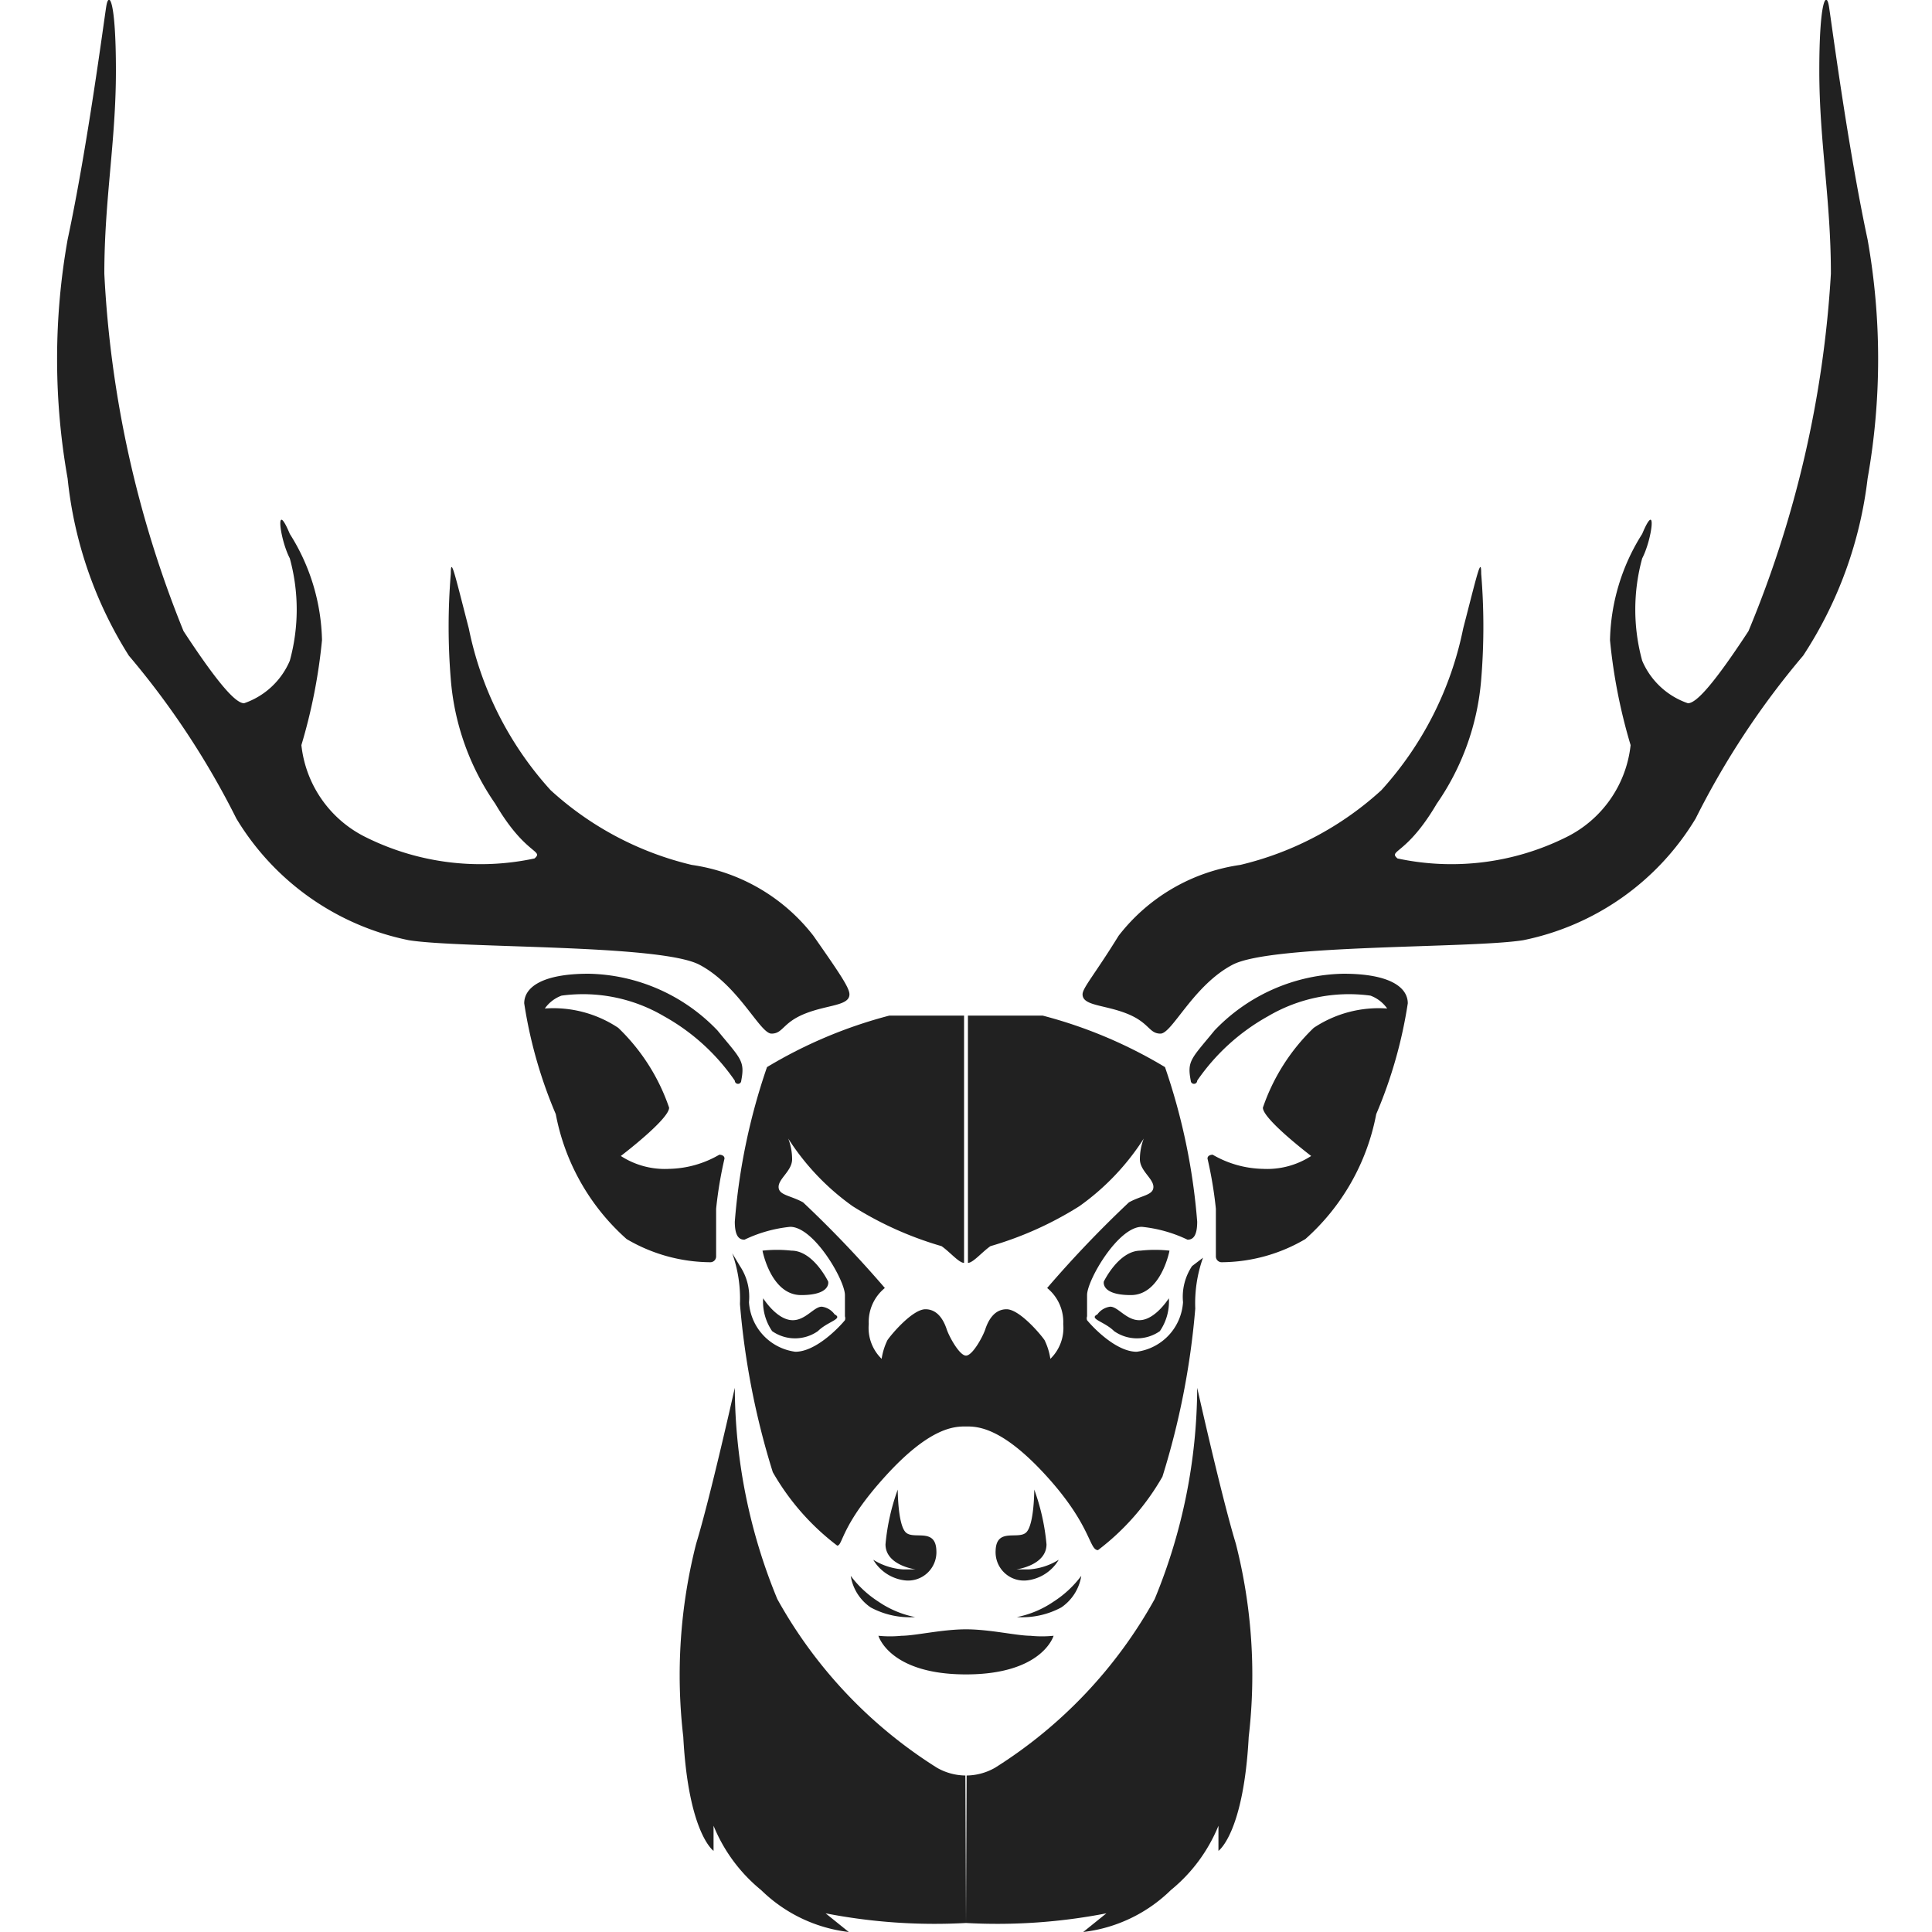 <svg xmlns="http://www.w3.org/2000/svg" viewBox="0 0 30 30"><path d="M17.3,20.67a.62.62,0,0,0,.71,0,.81.81,0,0,0,.14-.51,0,0,0,0,0,0,0c-.08.12-.26.34-.46.34s-.33-.21-.45-.21a.29.29,0,0,0-.2.12C16.9,20.48,17.15,20.52,17.3,20.67Z" transform="translate(0 0)" fill="#212121"/><path d="M18.51,19.66a.86.86,0,0,0-.14.56.83.83,0,0,1-.72.77c-.32,0-.68-.38-.77-.49a.09.09,0,0,1,0-.06v-.33c0-.23.48-1.06.85-1.06a2.14,2.14,0,0,1,.71.2c.08,0,.15-.05.15-.28a9.69,9.69,0,0,0-.5-2.4,7.21,7.21,0,0,0-1.9-.8l-1.16,0v3.84c.08,0,.22-.17.35-.26a5.4,5.4,0,0,0,1.38-.62,3.79,3.79,0,0,0,1-1.05.9.9,0,0,0-.06.32c0,.18.21.3.21.43s-.18.13-.38.24A17.46,17.46,0,0,0,16.26,20a.68.68,0,0,1,.25.56.67.67,0,0,1-.2.54,1,1,0,0,0-.09-.29c-.06-.09-.39-.48-.59-.48s-.29.19-.33.31-.2.41-.3.41v1.1c.17,0,.55,0,1.25.77s.66,1.15.8,1.15a3.79,3.79,0,0,0,1-1.14,12.08,12.08,0,0,0,.51-2.61,2.11,2.11,0,0,1,.12-.79Z" transform="translate(0 0)" fill="#212121"/><path d="M17.14,19.9s.23-.48.57-.48a2.05,2.05,0,0,1,.45,0s-.13.69-.6.69S17.14,19.9,17.14,19.9Z" transform="translate(0 0)" fill="#212121"/><path d="M18.49,16.78a.05.05,0,0,0,.1,0,3.25,3.25,0,0,1,1.1-1,2.48,2.48,0,0,1,1.59-.32.55.55,0,0,1,.26.2,1.82,1.82,0,0,0-1.14.3,3.11,3.11,0,0,0-.79,1.24c0,.18.75.75.75.75a1.26,1.26,0,0,1-.75.2,1.61,1.61,0,0,1-.78-.22s-.08,0-.08.06a6.31,6.31,0,0,1,.13.78c0,.27,0,.58,0,.74a.09.09,0,0,0,.09.09,2.59,2.59,0,0,0,1.3-.36,3.45,3.45,0,0,0,1.1-1.94,7.12,7.12,0,0,0,.49-1.72c0-.25-.28-.46-1-.46a2.84,2.84,0,0,0-2,.88C18.5,16.44,18.43,16.47,18.49,16.78Z" transform="translate(0 0)" fill="#212121"/><path d="M15.46,24.08a.44.44,0,0,0,.49.46.66.66,0,0,0,.49-.32,1,1,0,0,1-.47.15h-.19s.47-.06.47-.39a3.38,3.38,0,0,0-.19-.85s0,.53-.12.66S15.47,23.71,15.46,24.08Z" transform="translate(0 0)" fill="#212121"/><path d="M15.79,25.11a1.28,1.28,0,0,0,.69-.15.73.73,0,0,0,.31-.49,1.65,1.65,0,0,1-.43.4A1.54,1.54,0,0,1,15.79,25.11Z" transform="translate(0 0)" fill="#212121"/><path d="M15,25.3c.37,0,.79.1,1,.1a1.77,1.77,0,0,0,.36,0S16.19,26,15,26Z" transform="translate(0 0)" fill="#212121"/><path d="M15,29.86a8.85,8.85,0,0,0,2.18-.15l-.36.29a2.33,2.33,0,0,0,1.36-.65,2.51,2.51,0,0,0,.74-1v.39s.39-.27.47-1.77a8.26,8.26,0,0,0-.2-3c-.22-.72-.6-2.42-.6-2.42a8.67,8.67,0,0,1-.66,3.28,7.23,7.23,0,0,1-2.48,2.62.91.91,0,0,1-.44.12Z" transform="translate(0 0)" fill="#212121"/><path d="M16.81,15.44c0,.18.34.16.69.3s.34.31.52.31.51-.75,1.12-1.07,3.68-.25,4.51-.38a4.07,4.07,0,0,0,2.68-1.89A12.71,12.71,0,0,1,28,10.18a6.37,6.37,0,0,0,1-2.75,10.6,10.6,0,0,0,0-3.71c-.31-1.45-.56-3.37-.6-3.62s-.15-.1-.15,1,.18,2,.18,3.15A17,17,0,0,1,27.15,9.8c-.57.87-.82,1.12-.94,1.12a1.19,1.19,0,0,1-.71-.66,3,3,0,0,1,0-1.59c.16-.31.23-.93,0-.38A3.2,3.2,0,0,0,25,9.94a8.53,8.53,0,0,0,.32,1.63,1.81,1.81,0,0,1-1,1.43,4,4,0,0,1-2.62.33c-.15-.13.14-.05.61-.85A3.93,3.93,0,0,0,23,10.55a10,10,0,0,0,0-1.64c0-.28-.06,0-.28.85a5.29,5.29,0,0,1-1.27,2.51,4.94,4.94,0,0,1-2.19,1.16,2.91,2.91,0,0,0-1.89,1.1C17,15.13,16.81,15.34,16.81,15.44Z" transform="translate(0 0)" fill="#212121"/><path d="M12.7,20.67a.62.62,0,0,1-.71,0,.81.81,0,0,1-.14-.51,0,0,0,0,1,0,0c.08.12.26.34.46.34s.33-.21.45-.21a.29.29,0,0,1,.2.12C13.1,20.48,12.85,20.52,12.7,20.67Z" transform="translate(0 0)" fill="#212121"/><path d="M11.49,19.66a.86.86,0,0,1,.14.56.83.83,0,0,0,.72.77c.32,0,.68-.38.77-.49a.09.09,0,0,0,0-.06v-.33c0-.23-.48-1.06-.85-1.06a2.14,2.14,0,0,0-.71.2c-.08,0-.15-.05-.15-.28a9.69,9.69,0,0,1,.5-2.4,7.21,7.21,0,0,1,1.9-.8l1.16,0v3.84c-.08,0-.22-.17-.35-.26a5.4,5.4,0,0,1-1.38-.62,3.79,3.79,0,0,1-1-1.05.9.9,0,0,1,.06.32c0,.18-.21.3-.21.43s.18.13.38.24A17.46,17.46,0,0,1,13.74,20a.68.68,0,0,0-.25.56.67.67,0,0,0,.2.54,1,1,0,0,1,.09-.29c.06-.09.39-.48.59-.48s.29.19.33.31.2.41.3.41v1.1c-.17,0-.55,0-1.25.77S13.09,24,13,24a3.79,3.79,0,0,1-1-1.14,12.08,12.08,0,0,1-.51-2.61,2.11,2.11,0,0,0-.12-.79Z" transform="translate(0 0)" fill="#212121"/><path d="M12.86,19.9s-.23-.48-.57-.48a2.05,2.05,0,0,0-.45,0s.13.69.6.69S12.86,19.9,12.86,19.9Z" transform="translate(0 0)" fill="#212121"/><path d="M11.51,16.78a.05.05,0,0,1-.1,0,3.25,3.25,0,0,0-1.1-1,2.48,2.48,0,0,0-1.59-.32.55.55,0,0,0-.26.2,1.82,1.82,0,0,1,1.14.3,3.11,3.11,0,0,1,.79,1.24c0,.18-.75.75-.75.75a1.26,1.26,0,0,0,.75.2,1.61,1.61,0,0,0,.78-.22s.08,0,.08.06a6.31,6.31,0,0,0-.13.78c0,.27,0,.58,0,.74a.09.09,0,0,1-.09.09,2.59,2.59,0,0,1-1.3-.36,3.45,3.45,0,0,1-1.1-1.94,7.12,7.12,0,0,1-.49-1.72c0-.25.28-.46,1-.46a2.84,2.84,0,0,1,2,.88C11.5,16.44,11.57,16.47,11.51,16.78Z" transform="translate(0 0)" fill="#212121"/><path d="M14.54,24.08a.44.44,0,0,1-.49.46.66.66,0,0,1-.49-.32,1,1,0,0,0,.47.15h.19s-.47-.06-.47-.39a3.38,3.38,0,0,1,.19-.85s0,.53.12.66S14.53,23.71,14.54,24.08Z" transform="translate(0 0)" fill="#212121"/><path d="M14.21,25.11a1.28,1.28,0,0,1-.69-.15.73.73,0,0,1-.31-.49,1.65,1.65,0,0,0,.43.4A1.54,1.54,0,0,0,14.21,25.11Z" transform="translate(0 0)" fill="#212121"/><path d="M15,25.3c-.37,0-.79.1-1,.1a1.77,1.77,0,0,1-.36,0S13.81,26,15,26Z" transform="translate(0 0)" fill="#212121"/><path d="M15,29.86a8.85,8.85,0,0,1-2.18-.15l.36.29a2.33,2.33,0,0,1-1.36-.65,2.51,2.51,0,0,1-.74-1v.39s-.39-.27-.47-1.77a8.26,8.26,0,0,1,.2-3c.22-.72.6-2.42.6-2.42a8.67,8.67,0,0,0,.66,3.28,7.23,7.23,0,0,0,2.48,2.62.91.91,0,0,0,.44.12Z" transform="translate(0 0)" fill="#212121"/><path d="M13.19,15.44c0,.18-.34.16-.69.3s-.34.31-.52.31-.51-.75-1.12-1.07-3.68-.25-4.51-.38a4.07,4.07,0,0,1-2.68-1.89A12.71,12.71,0,0,0,2,10.18a6.37,6.37,0,0,1-.95-2.75,10.6,10.6,0,0,1,0-3.71c.31-1.45.56-3.37.6-3.62s.15-.1.15,1-.18,2-.18,3.15A17,17,0,0,0,2.85,9.8c.57.87.82,1.12.94,1.12a1.19,1.19,0,0,0,.71-.66,3,3,0,0,0,0-1.59c-.16-.31-.23-.93,0-.38A3.2,3.2,0,0,1,5,9.94a8.53,8.53,0,0,1-.32,1.63,1.81,1.81,0,0,0,1,1.43,4,4,0,0,0,2.62.33c.15-.13-.14-.05-.61-.85A3.93,3.93,0,0,1,7,10.55a10,10,0,0,1,0-1.64c0-.28.06,0,.28.85a5.29,5.29,0,0,0,1.27,2.51,4.94,4.94,0,0,0,2.19,1.16,2.91,2.91,0,0,1,1.89,1.1C13.05,15.13,13.19,15.34,13.19,15.44Z" transform="translate(0 0)" fill="#212121"/><rect width="30" height="30" fill="none"/></svg>
